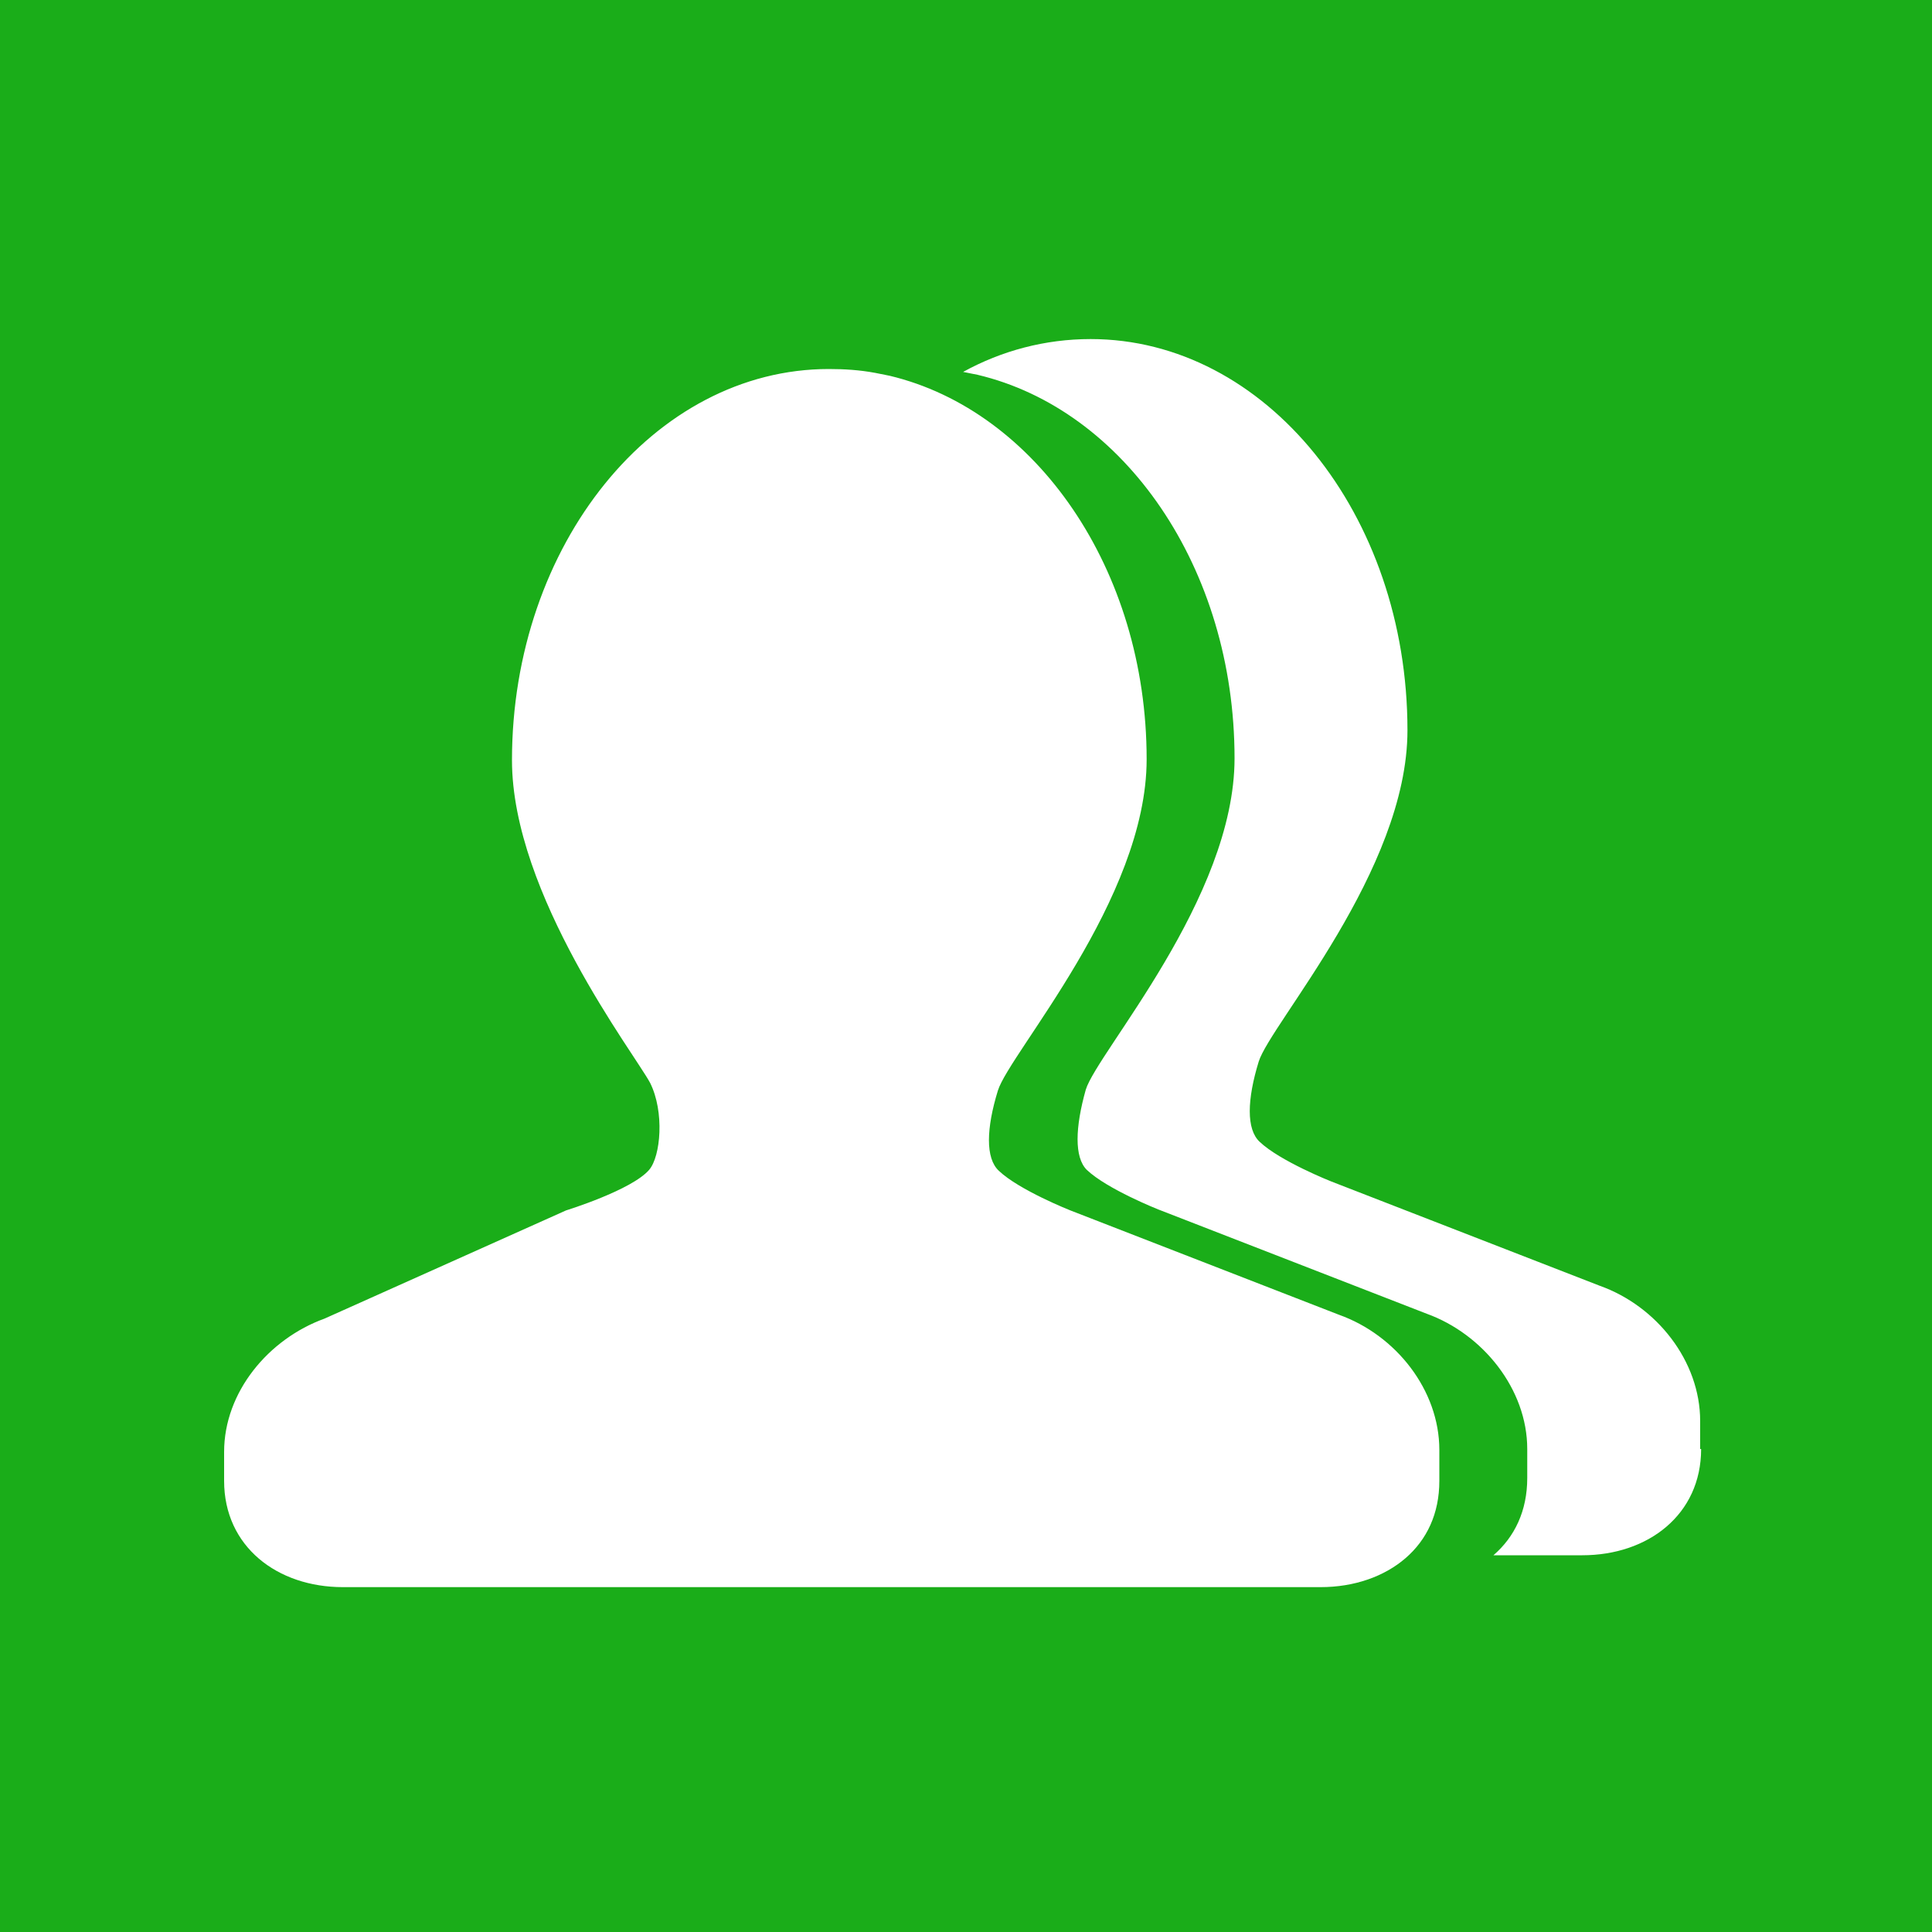 <?xml version="1.0" standalone="no"?><!DOCTYPE svg PUBLIC "-//W3C//DTD SVG 1.1//EN" "http://www.w3.org/Graphics/SVG/1.1/DTD/svg11.dtd"><svg t="1515482120032" class="icon" style="" viewBox="0 0 1024 1024" version="1.1" xmlns="http://www.w3.org/2000/svg" p-id="1023" xmlns:xlink="http://www.w3.org/1999/xlink" width="200" height="200"><defs><style type="text/css"></style></defs><path d="M0 0v1024h1024V0H0z m762.88 784.896c0 17.408-6.656 31.232-17.92 40.96-11.264 9.728-27.136 15.36-45.056 15.36H181.76c-34.816 0-62.976-21.504-62.976-56.32v-15.36c0-31.744 23.552-59.904 53.248-70.656l128-57.344s34.816-10.752 44.032-21.504c6.144-7.168 8.192-30.72 0.512-46.08-8.192-15.36-73.216-99.84-73.216-171.008 0-114.176 75.264-207.36 167.936-207.36 8.192 0 16.384 0.512 24.576 2.048l7.68 1.536c77.312 18.432 136.192 102.4 136.192 203.264 0 74.24-72.704 155.648-78.848 175.616-6.144 19.968-6.656 35.84 0.512 42.496 10.752 10.24 37.888 20.992 37.888 20.992l142.336 55.296c30.208 10.752 53.248 39.936 53.248 71.68v16.384zM901.632 768c0 34.816-28.16 56.32-62.976 56.32h-47.104c11.264-9.728 17.92-23.552 17.92-40.96V768c0-31.744-23.552-60.928-53.248-71.68l-142.336-55.296S586.752 630.272 576 620.032c-6.656-6.656-6.144-22.528-0.512-42.496 6.144-19.968 78.848-101.376 78.848-175.616 0-100.864-58.368-184.832-136.192-203.264l-7.68-1.536c20.48-11.264 43.52-17.408 67.584-17.408 92.672 0 167.936 92.672 167.936 207.36 0 74.24-72.704 155.648-78.848 175.616-6.144 19.968-6.656 35.84 0.512 42.496 10.752 10.24 37.888 20.992 37.888 20.992l142.336 55.296c30.208 10.752 53.248 39.936 53.248 71.68V768z" fill="#1aad19" p-id="1024"></path></svg>